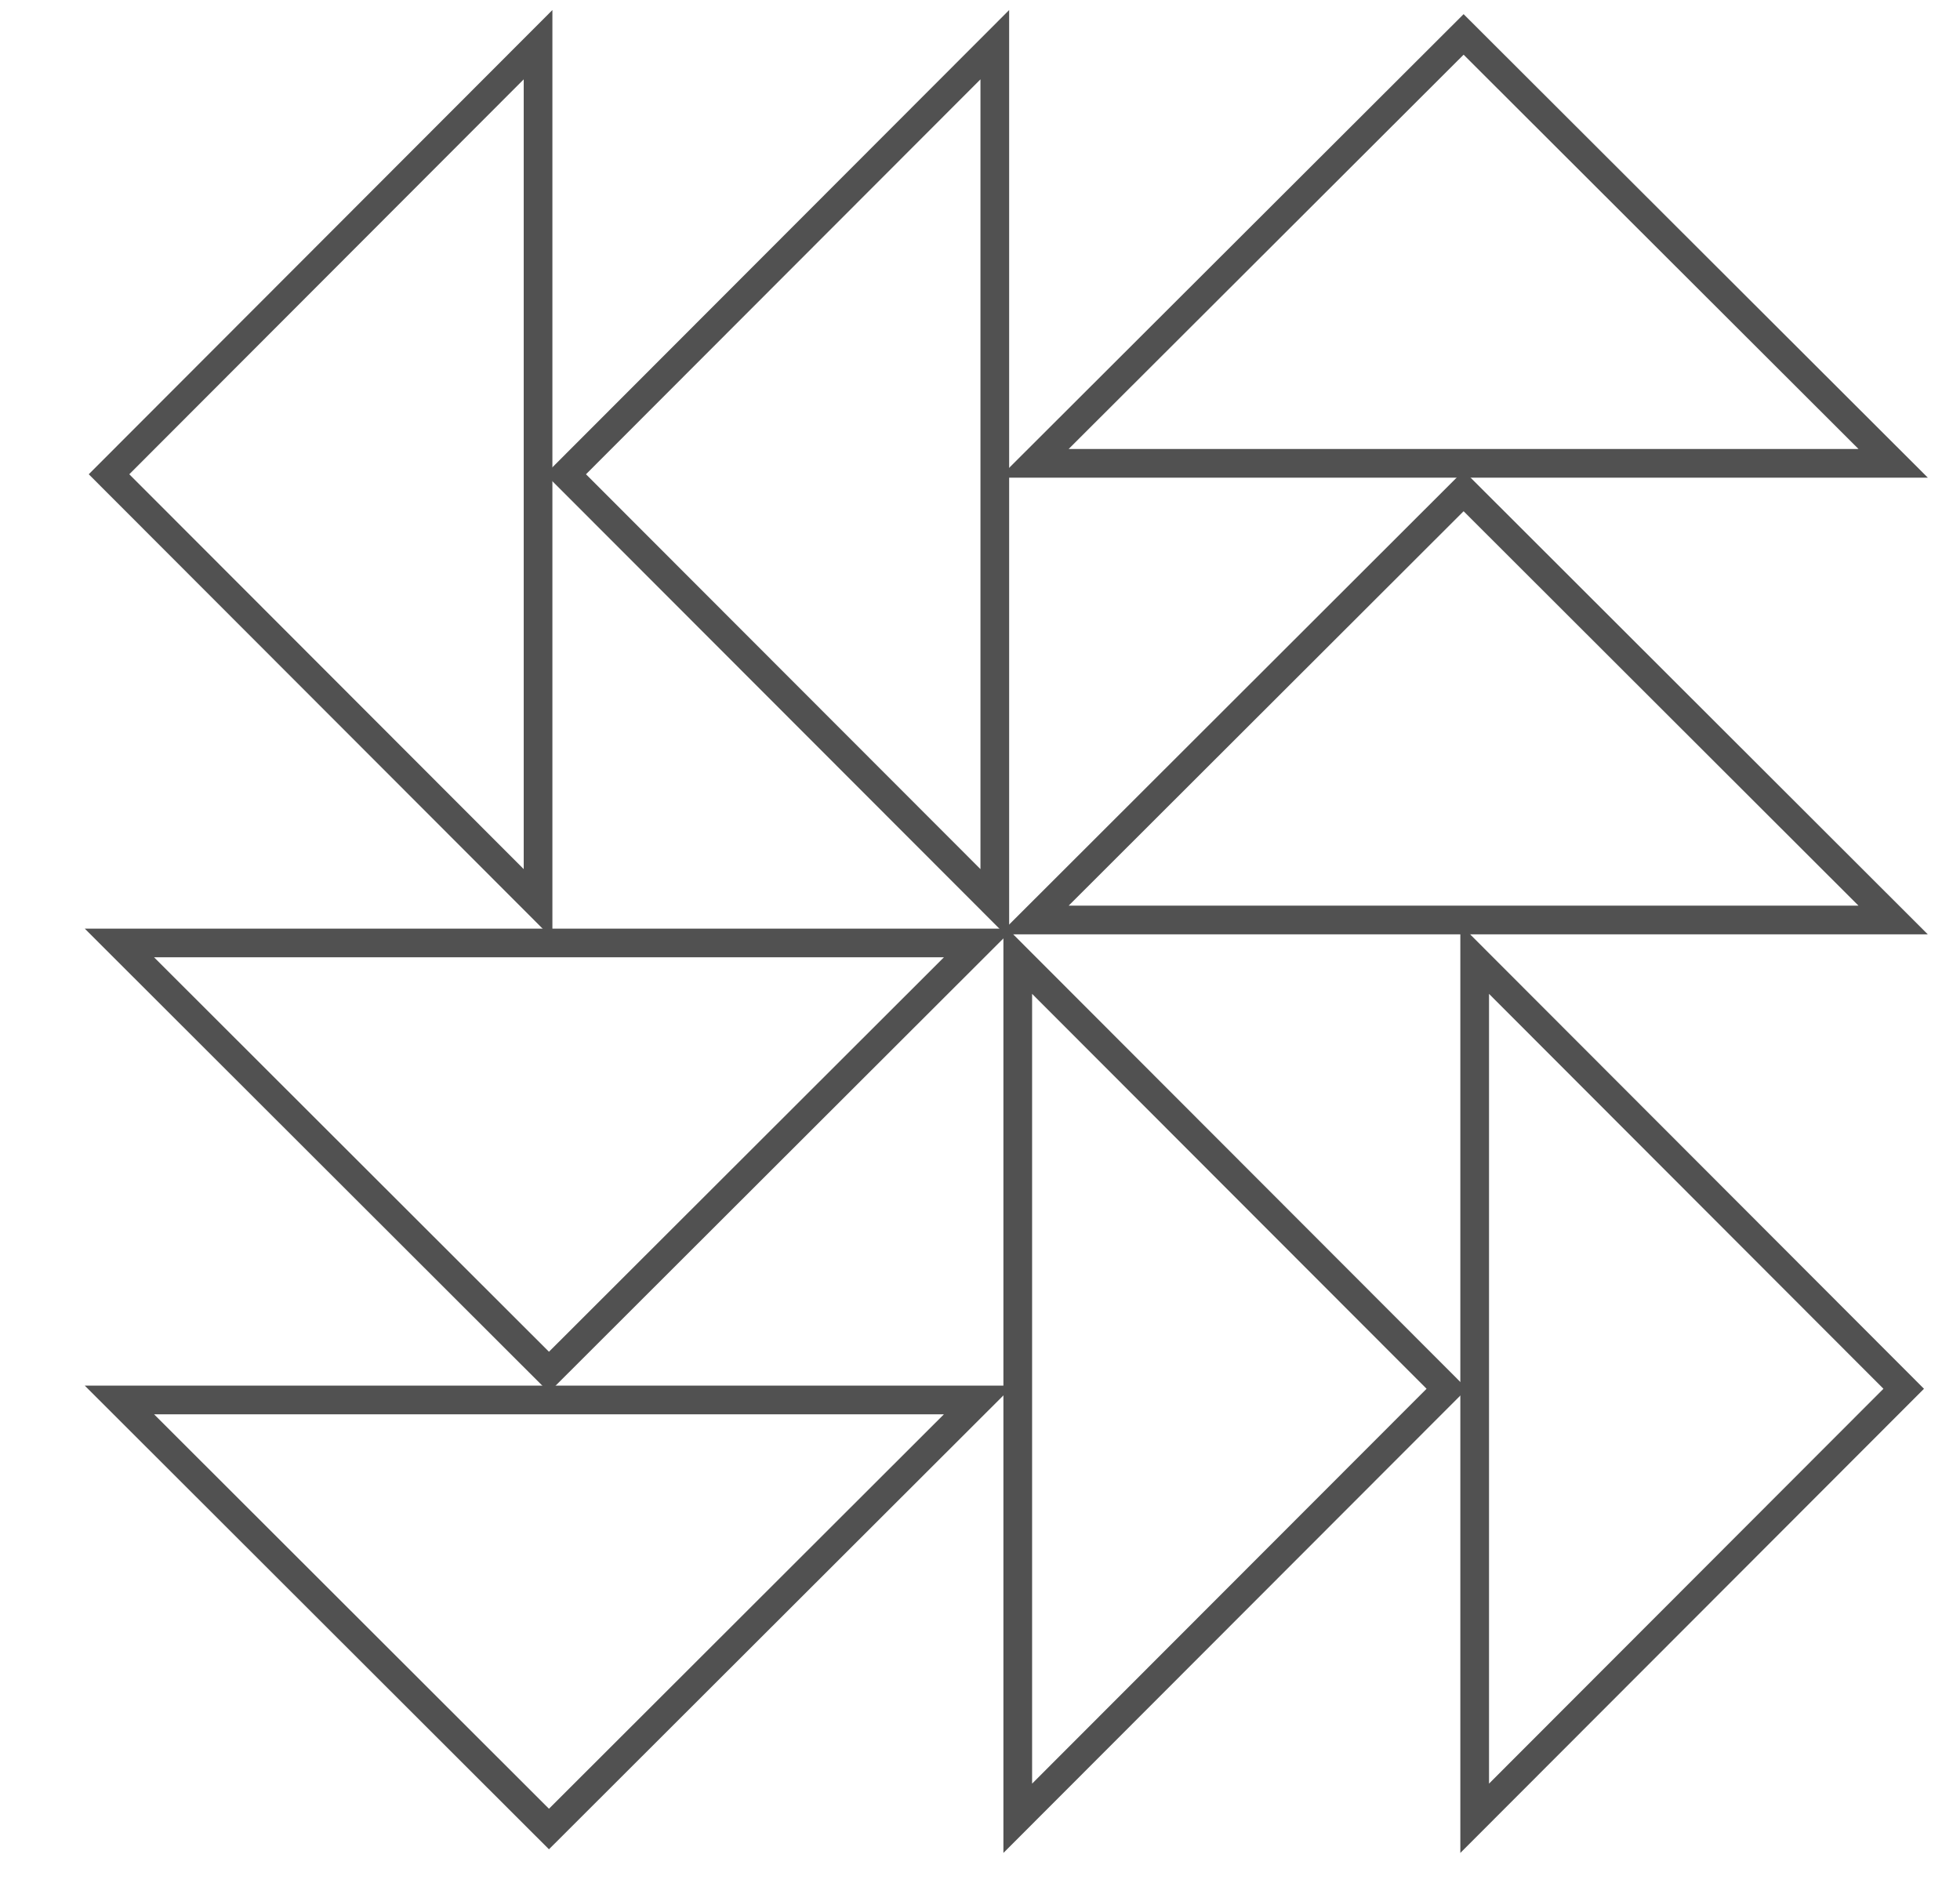 <svg id="Layer_1" data-name="Layer 1" xmlns="http://www.w3.org/2000/svg" viewBox="0 0 341.58 328.25"><defs><style>.cls-1{fill:none;stroke:#515151;stroke-miterlimit:10;stroke-width:5px;}</style></defs><path class="cls-1" d="M93.77,157.52,19,82.66,93.77,7.79Z"/><path class="cls-1" d="M173.37,7.79,98.59,82.66l74.78,74.86Z"/><path class="cls-1" d="M329.93,80.75,255.07,6,180.2,80.75Z"/><path class="cls-1" d="M329.93,160.35,255.07,85.57,180.2,160.35Z"/><path class="cls-1" d="M257,316.91l74.77-74.86L257,167.18Z"/><path class="cls-1" d="M177.37,316.91l74.78-74.86-74.78-74.87Z"/><path class="cls-1" d="M20.81,244l74.86,74.78L170.54,244Z"/><path class="cls-1" d="M20.81,164.35l74.86,74.78,74.87-74.78Z"/></svg>